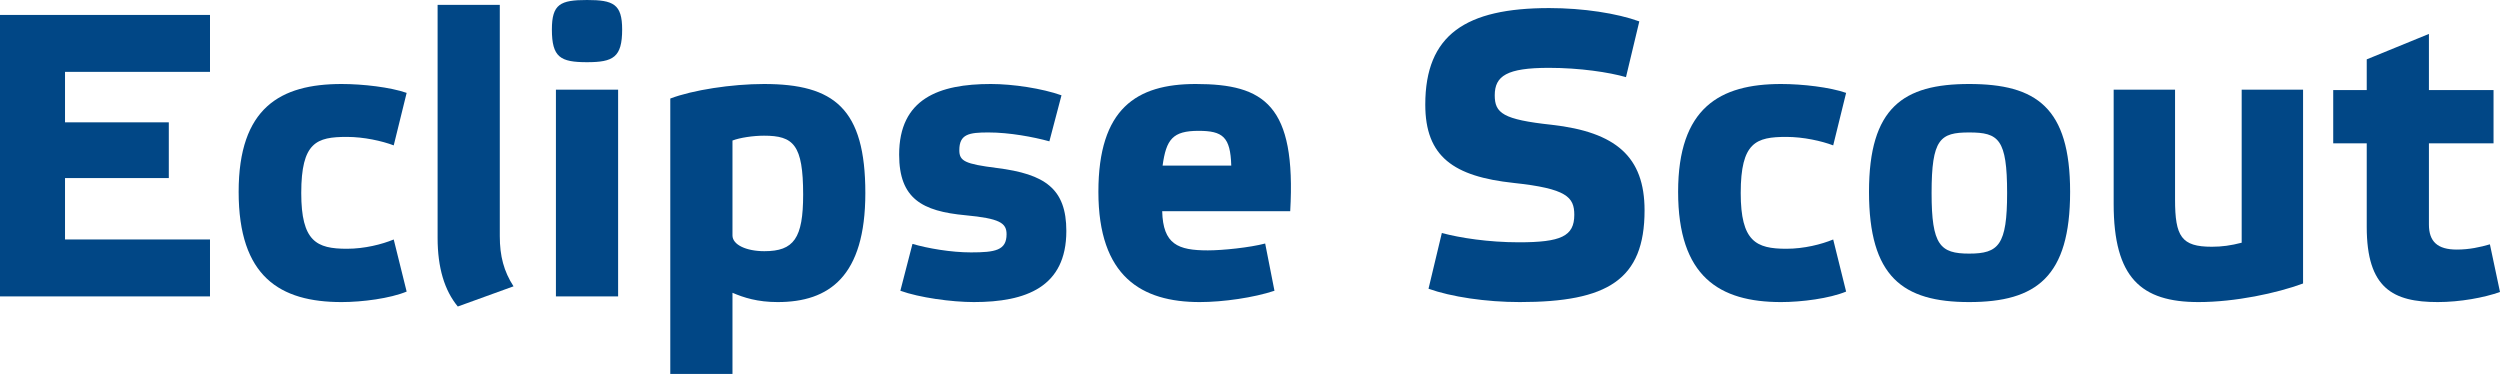 <?xml version="1.0" encoding="UTF-8" standalone="no"?>
<svg
   xmlns:dc="http://purl.org/dc/elements/1.1/"
   xmlns:cc="http://creativecommons.org/ns#"
   xmlns:rdf="http://www.w3.org/1999/02/22-rdf-syntax-ns#"
   xmlns:svg="http://www.w3.org/2000/svg"
   xmlns="http://www.w3.org/2000/svg"
   height="125.936"
   width="841.917"
   xml:space="preserve"
   viewBox="0 0 841.916 125.936"
   y="0px"
   x="0px"
   id="Ebene_1"
   version="1.1"><defs
   id="defs19" />
<style
   id="style2"
   type="text/css">
	.st0{fill:#FE9915;}
	.st1{fill:#0082A1;}
	.st2{fill:none;}
	.st3{font-family:'EtelkaText-Bold';}
	.st4{font-size:136px;}
	.st5{font-size:131px;}
</style>



<g
   id="text14"
   transform="translate(-11.152,99.824)"
   aria-label="Eclipse Scout"><path
     id="path1980"
     style="font-style:normal;font-variant:normal;font-weight:normal;font-stretch:normal;font-size:136px;font-family:'Etelka Text';-inkscape-font-specification:'Etelka Text';fill:#014786;fill-opacity:1"
     d="M 11.152,-94.792 V 0 h 70.72 V -19.176 H 33.048 V -39.848 H 68 V -58.616 H 33.048 v -17 h 48.824 v -19.176 z" /><path
     id="path1982"
     style="font-style:normal;font-variant:normal;font-weight:normal;font-stretch:normal;font-size:136px;font-family:'Etelka Text';-inkscape-font-specification:'Etelka Text';fill:#014786;fill-opacity:1"
     d="m 143.746,-19.176 c -3.944,1.632 -9.792,3.128 -15.776,3.128 -10.2,0 -15.368,-2.448 -15.368,-18.768 0,-17.136 5.168,-18.904 15.368,-18.904 5.712,0 11.832,1.36 15.776,2.856 l 4.352,-17.68 c -5.44,-1.904 -14.688,-2.992 -21.896,-2.992 -20.672,0 -34.68,8.024 -34.68,36.312 0,28.56 13.872,37.128 34.68,37.128 6.936,0 16.32,-1.224 21.896,-3.536 z" /><path
     id="path1984"
     style="font-style:normal;font-variant:normal;font-weight:normal;font-stretch:normal;font-size:136px;font-family:'Etelka Text';-inkscape-font-specification:'Etelka Text';fill:#014786;fill-opacity:1"
     d="m 179.467,-98.192 h -20.944 v 78.472 c 0,10.064 2.312,17.68 6.8,23.12 l 18.768,-6.8 c -3.264,-5.032 -4.624,-10.2 -4.624,-16.864 z" /><path
     id="path1986"
     style="font-style:normal;font-variant:normal;font-weight:normal;font-stretch:normal;font-size:136px;font-family:'Etelka Text';-inkscape-font-specification:'Etelka Text';fill:#014786;fill-opacity:1"
     d="M 219.311,-69.632 H 198.367 V 0 h 20.944 z m -10.472,-30.192 c -8.976,0 -11.832,1.36 -11.832,9.928 0,9.384 2.856,11.016 11.832,11.016 8.84,0 11.832,-1.632 11.832,-11.016 0,-8.568 -2.992,-9.928 -11.832,-9.928 z" /><path
     id="path1988"
     style="font-style:normal;font-variant:normal;font-weight:normal;font-stretch:normal;font-size:136px;font-family:'Etelka Text';-inkscape-font-specification:'Etelka Text';fill:#014786;fill-opacity:1"
     d="m 273.058,1.904 c 17.272,0 29.512,-8.568 29.512,-36.72 0,-28.424 -10.472,-36.72 -34.136,-36.72 -10.88,0 -24.072,2.04 -31.552,4.896 v 92.752 h 20.944 V -1.224 c 3.808,1.632 8.432,3.128 15.232,3.128 z m -4.624,-56.032 c 9.928,0 13.192,2.992 13.192,19.856 0,14.688 -3.128,19.04 -13.056,19.04 -6.12,0 -10.744,-2.176 -10.744,-5.304 v -31.96 c 2.448,-0.952 6.936,-1.632 10.608,-1.632 z" /><path
     id="path1990"
     style="font-style:normal;font-variant:normal;font-weight:normal;font-stretch:normal;font-size:136px;font-family:'Etelka Text';-inkscape-font-specification:'Etelka Text';fill:#014786;fill-opacity:1"
     d="m 364.546,-52.224 4.08,-15.504 c -6.528,-2.312 -16.32,-3.808 -23.8,-3.808 -17.408,0 -30.872,4.896 -30.872,23.8 0,14.824 7.752,19.04 22.304,20.4 11.56,1.088 13.872,2.584 13.872,6.392 0,5.44 -3.808,6.12 -11.968,6.12 -6.8,0 -14.552,-1.36 -19.72,-2.856 l -4.08,15.776 c 6.392,2.312 17.272,3.808 24.752,3.808 17.544,0 31.144,-5.032 31.144,-23.936 0,-14.28 -7.208,-19.176 -23.392,-21.216 -10.744,-1.36 -12.648,-2.312 -12.648,-5.984 0,-5.44 3.264,-5.984 9.792,-5.984 7.072,0 15.096,1.496 20.536,2.992 z" /><path
     id="path1992"
     style="font-style:normal;font-variant:normal;font-weight:normal;font-stretch:normal;font-size:136px;font-family:'Etelka Text';-inkscape-font-specification:'Etelka Text';fill:#014786;fill-opacity:1"
     d="m 413.829,-71.536 c -19.992,0 -32.776,8.296 -32.776,36.312 0,28.56 14.552,37.128 34.136,37.128 7.888,0 18.224,-1.496 25.16,-3.808 l -3.128,-15.912 c -5.168,1.36 -14.28,2.312 -19.312,2.312 -10.064,0 -15.096,-2.04 -15.368,-13.192 h 43.112 c 2.04,-35.768 -8.704,-42.84 -31.824,-42.84 z m 0.952,15.776 c 8.16,0 10.744,2.04 11.016,11.696 h -23.12 c 1.224,-8.84 3.4,-11.696 12.104,-11.696 z" /><path
     id="path1994"
     style="font-style:normal;font-variant:normal;font-weight:normal;font-stretch:normal;font-size:136px;font-family:'Etelka Text';-inkscape-font-specification:'Etelka Text';fill:#014786;fill-opacity:1"
     d="m 532.89,-97.104 c -28.152,0 -41.752,8.976 -41.752,32.504 0,17.544 9.52,24.208 29.784,26.384 17.816,1.904 20.4,4.76 20.4,10.744 0,7.208 -4.488,9.248 -18.632,9.248 -10.336,0 -19.856,-1.496 -25.976,-3.128 l -4.488,18.768 c 7.616,2.72 19.312,4.488 30.736,4.488 29.512,0 42.024,-7.48 42.024,-30.872 0,-18.088 -9.656,-26.384 -31.28,-28.832 -16.456,-1.768 -19.176,-3.944 -19.176,-9.928 0,-6.528 4.08,-9.248 18.224,-9.248 10.472,0 20.264,1.496 25.976,3.128 l 4.488,-18.768 c -7.48,-2.72 -18.904,-4.488 -30.328,-4.488 z" /><path
     id="path1996"
     style="font-style:normal;font-variant:normal;font-weight:normal;font-stretch:normal;font-size:136px;font-family:'Etelka Text';-inkscape-font-specification:'Etelka Text';fill:#014786;fill-opacity:1"
     d="m 628.511,-19.176 c -3.944,1.632 -9.792,3.128 -15.776,3.128 -10.2,0 -15.368,-2.448 -15.368,-18.768 0,-17.136 5.168,-18.904 15.368,-18.904 5.712,0 11.832,1.36 15.776,2.856 l 4.352,-17.68 c -5.44,-1.904 -14.688,-2.992 -21.896,-2.992 -20.672,0 -34.68,8.024 -34.68,36.312 0,28.56 13.872,37.128 34.68,37.128 6.936,0 16.32,-1.224 21.896,-3.536 z" /><path
     id="path1998"
     style="font-style:normal;font-variant:normal;font-weight:normal;font-stretch:normal;font-size:136px;font-family:'Etelka Text';-inkscape-font-specification:'Etelka Text';fill:#014786;fill-opacity:1"
     d="m 674.297,1.904 c 22.712,0 34,-8.568 34,-37.128 0,-28.424 -11.424,-36.312 -34,-36.312 -22.168,0 -33.728,7.888 -33.728,36.312 0,28.56 11.288,37.128 33.728,37.128 z m 0,-57.12 c 9.928,0 12.784,2.176 12.784,20.4 0,17.544 -2.856,20.4 -12.784,20.4 -9.792,0 -12.648,-2.856 -12.648,-20.4 0,-18.224 2.856,-20.4 12.648,-20.4 z" /><path
     id="path2000"
     style="font-style:normal;font-variant:normal;font-weight:normal;font-stretch:normal;font-size:136px;font-family:'Etelka Text';-inkscape-font-specification:'Etelka Text';fill:#014786;fill-opacity:1"
     d="m 766.075,-18.088 c -3.672,0.952 -6.664,1.36 -10.064,1.36 -10.2,0 -12.376,-3.4 -12.376,-15.912 v -36.992 h -20.672 v 38.488 c 0,24.888 9.248,33.048 28.56,33.048 12.376,0 26.384,-2.992 35.224,-6.256 v -65.28 h -20.672 z" /><path
     id="path2002"
     style="font-style:normal;font-variant:normal;font-weight:normal;font-stretch:normal;font-size:136px;font-family:'Etelka Text';-inkscape-font-specification:'Etelka Text';fill:#014786;fill-opacity:1"
     d="m 850.893,-51.544 v -17.952 h -21.76 V -88.4 l -20.944,8.568 v 10.336 h -11.288 v 17.952 h 11.288 v 28.152 c 0,20.672 8.84,25.296 23.936,25.296 7.48,0 15.64,-1.496 20.944,-3.4 l -3.4,-16.048 c -3.264,0.952 -6.936,1.768 -11.152,1.768 -6.528,0 -9.384,-2.72 -9.384,-8.432 v -27.336 z" /></g>

</svg>